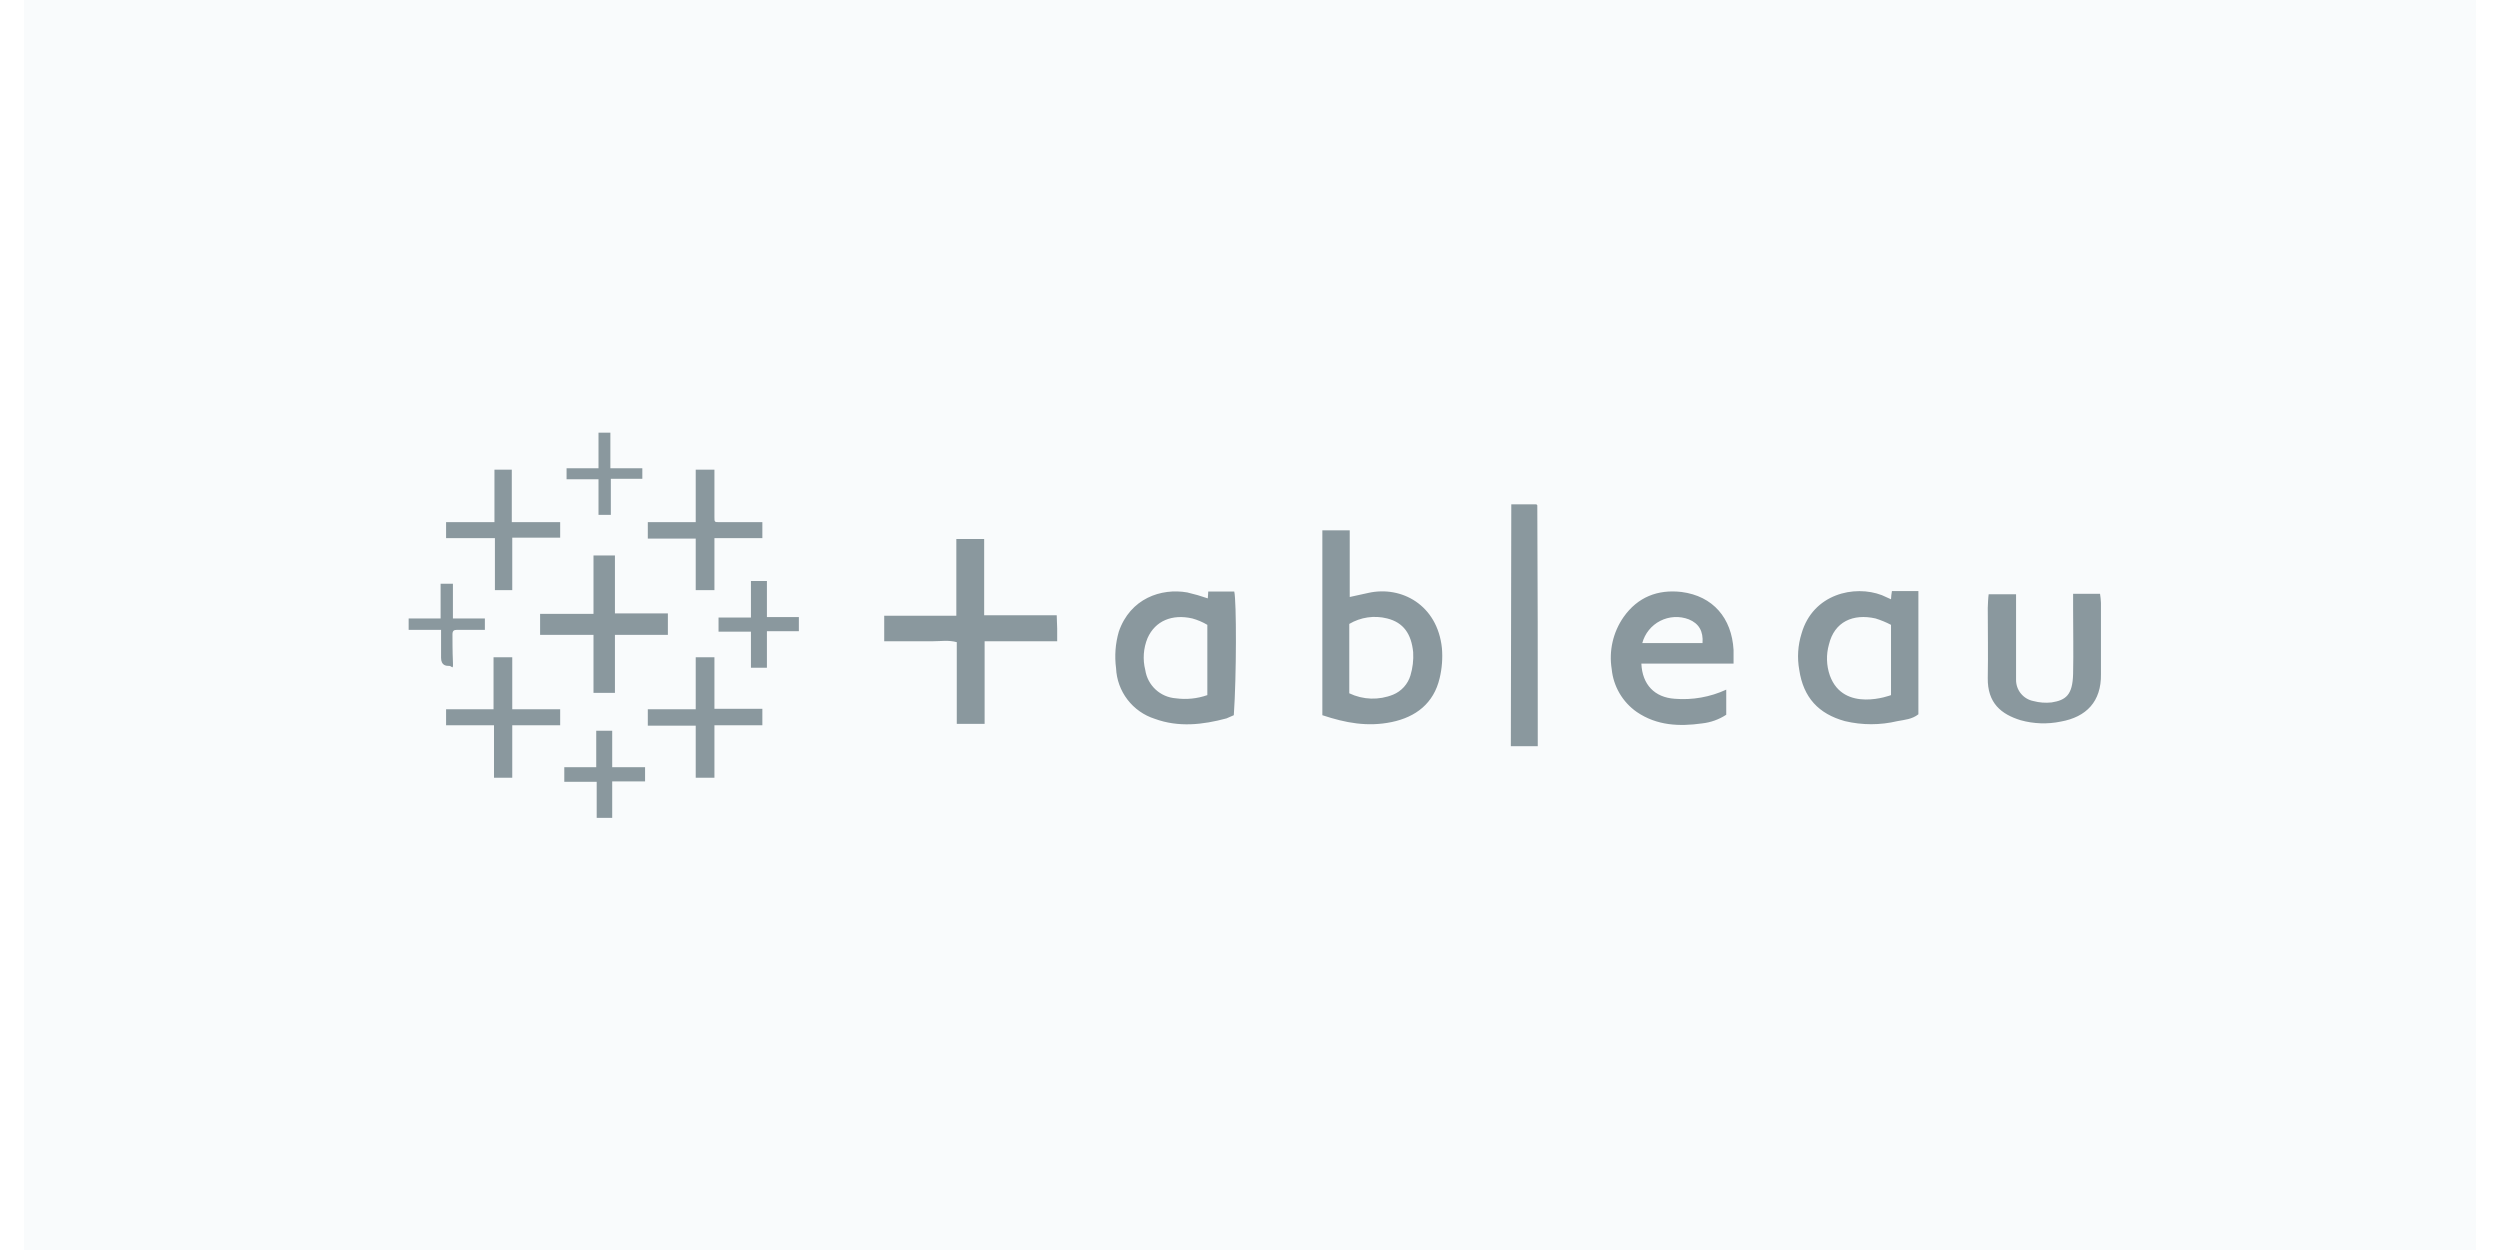 <?xml version="1.0" encoding="UTF-8"?>
<svg width="120px" height="60px" viewBox="0 0 255 130" version="1.1" xmlns="http://www.w3.org/2000/svg" xmlns:xlink="http://www.w3.org/1999/xlink">
    <!-- Generator: Sketch 57.1 (83088) - https://sketch.com -->
    <title>tableau-bw</title>
    <desc>Created with Sketch.</desc>
    <g id="customers.mapbox.com-copy" stroke="none" stroke-width="1" fill="none" fill-rule="evenodd">
        <g id="tableau-bw" fill-rule="nonzero">
            <rect id="Rectangle-Copy-51" fill="#F9FBFC" x="0" y="0" width="255" height="130"></rect>
            <g id="5d724c09ed215733dcc680e6_tableau_logo" transform="translate(40, 45)" fill="#8A989E">
                <path d="M95.024,29.381 L95.024,10.157 L97.872,10.157 L97.872,17.087 L99.818,16.66 C103.236,15.901 106.986,17.894 107.46,22.403 C107.549,23.453 107.469,24.511 107.222,25.536 C106.606,28.146 104.754,29.57 102.239,30.093 C99.723,30.615 97.445,30.187 95.024,29.381 Z M97.825,27.102 C98.533,27.441 99.303,27.629 100.088,27.654 C100.873,27.678 101.654,27.539 102.382,27.245 C102.811,27.067 103.196,26.796 103.508,26.451 C103.82,26.106 104.051,25.696 104.185,25.251 C104.422,24.467 104.518,23.648 104.47,22.83 C104.28,20.932 103.473,19.745 101.764,19.318 C100.427,18.98 99.011,19.185 97.825,19.888 L97.825,27.102 Z M83.11,17.23 C83.11,17.04 83.158,16.802 83.158,16.518 L85.863,16.518 C86.101,17.514 86.101,25.299 85.816,29.381 L85.057,29.713 C82.589,30.377 80.073,30.662 77.605,29.76 C76.473,29.401 75.48,28.704 74.758,27.761 C74.036,26.819 73.622,25.678 73.57,24.492 C73.402,23.22 73.499,21.927 73.855,20.695 C75.042,17.23 78.269,16.138 80.974,16.613 C81.697,16.781 82.41,16.987 83.11,17.23 Z M83.063,19.983 C82.573,19.693 82.046,19.47 81.497,19.318 C79.408,18.843 77.652,19.555 76.845,21.359 C76.412,22.413 76.329,23.577 76.608,24.682 C76.725,25.46 77.103,26.176 77.681,26.711 C78.259,27.246 79.002,27.568 79.788,27.624 C80.89,27.773 82.013,27.659 83.063,27.292 L83.063,19.983 Z M154.165,17.325 C154.178,17.038 154.21,16.753 154.26,16.47 L157.013,16.47 L157.013,29.286 C156.349,29.808 155.589,29.855 154.83,29.998 C153.035,30.425 151.166,30.425 149.371,29.998 C146.618,29.238 145.052,27.529 144.625,24.682 C144.394,23.415 144.476,22.112 144.862,20.884 C146.049,16.755 150.368,15.806 153.216,16.897 L154.165,17.325 Z M154.165,27.292 L154.165,19.983 C153.649,19.712 153.108,19.49 152.551,19.318 C150.226,18.796 148.279,19.65 147.71,22.024 C147.41,23.084 147.442,24.211 147.805,25.251 C149.229,29.191 154.165,27.292 154.165,27.292 Z M137.79,24.017 L128.202,24.017 C128.297,26.2 129.578,27.529 131.667,27.672 C133.506,27.824 135.354,27.497 137.03,26.723 L137.03,29.333 C136.274,29.827 135.413,30.136 134.515,30.235 C132.142,30.567 129.816,30.472 127.727,29.048 C126.995,28.538 126.383,27.874 125.932,27.104 C125.482,26.334 125.203,25.475 125.117,24.587 C124.811,22.691 125.254,20.751 126.351,19.176 C127.822,17.087 129.91,16.28 132.379,16.565 C135.654,16.992 137.6,19.271 137.79,22.593 L137.79,24.017 Z M134.562,21.881 C134.658,20.647 134.182,19.84 133.138,19.413 C132.66,19.229 132.148,19.148 131.637,19.175 C131.125,19.202 130.625,19.336 130.168,19.569 C129.711,19.801 129.309,20.128 128.986,20.526 C128.664,20.924 128.43,21.386 128.297,21.881 L134.562,21.881 Z M56.958,19.033 L49.458,19.033 L49.458,21.691 L54.489,21.691 C55.344,21.691 56.151,21.549 57.005,21.786 L57.005,30.282 L59.9,30.282 L59.9,21.691 L67.447,21.691 L67.447,20.362 C67.447,19.935 67.4,19.508 67.4,18.986 L59.853,18.986 L59.853,11.059 L56.958,11.059 L56.958,19.033 Z M164.322,16.802 C164.275,17.04 164.228,18.036 164.228,18.226 C164.228,20.884 164.275,22.83 164.228,25.488 C164.18,28.146 165.652,29.286 167.645,29.903 C169.006,30.282 170.438,30.331 171.822,30.045 C174.48,29.57 176.046,27.957 175.999,25.109 L175.999,17.704 C175.986,17.386 175.954,17.069 175.904,16.755 L173.103,16.755 L173.103,18.369 C173.103,20.6 173.151,22.83 173.103,25.061 C173.056,27.292 172.344,27.814 170.873,28.052 C170.237,28.123 169.593,28.075 168.974,27.909 C168.459,27.809 167.996,27.53 167.666,27.122 C167.336,26.714 167.161,26.203 167.17,25.678 L167.17,16.802 L164.322,16.802 Z M114.627,32.608 L117.427,32.608 L117.427,31.754 C117.427,23.732 117.427,15.711 117.38,7.642 L117.38,7.547 L117.285,7.452 L114.674,7.452 L114.627,32.608 Z" id="Shape"></path>
                <path d="M24.302,3.702 L20.979,3.702 L20.979,0 L19.745,0 L19.745,3.702 L16.423,3.702 L16.423,4.841 L19.745,4.841 L19.745,8.544 L21.027,8.544 L21.027,4.794 L24.302,4.794 L24.302,3.702 Z M29.855,16.375 L31.801,16.375 L31.801,10.964 L36.785,10.964 L36.785,9.303 L32.323,9.303 C32.062,9.303 31.932,9.303 31.867,9.238 C31.801,9.173 31.801,9.042 31.801,8.781 L31.801,8.781 L31.801,3.845 L29.855,3.845 L29.855,9.303 L24.872,9.303 L24.872,11.012 L29.855,11.012 L29.855,16.375 Z M21.454,12.768 L21.454,18.796 L26.96,18.796 L26.96,21.027 L21.454,21.027 L21.454,27.055 L19.223,27.055 L19.223,21.027 L13.67,21.027 L13.67,18.844 L19.223,18.844 L19.223,12.768 L21.454,12.768 Z M31.801,23.353 L31.801,28.716 L36.785,28.716 L36.785,30.425 L31.801,30.425 L31.801,35.883 L29.855,35.883 L29.855,30.472 L24.872,30.472 L24.872,28.764 L29.855,28.764 L29.855,23.353 L31.801,23.353 Z M8.876,35.883 L8.876,30.425 L3.892,30.425 L3.892,28.764 L8.828,28.764 L8.828,23.353 L10.775,23.353 L10.775,28.764 L15.758,28.764 L15.758,30.425 L10.775,30.425 L10.775,35.883 L8.876,35.883 Z M15.758,10.917 L15.758,9.303 L10.727,9.303 L10.727,3.845 L8.923,3.845 L8.923,9.303 L3.892,9.303 L3.892,10.964 L8.971,10.964 L8.971,16.375 L10.775,16.375 L10.775,10.917 L15.758,10.917 Z M21.169,34.792 L24.587,34.792 L24.587,36.263 L21.169,36.263 L21.169,40.06 L19.556,40.06 L19.556,36.31 L16.186,36.31 L16.186,34.792 L19.508,34.792 L19.508,30.994 L21.169,30.994 L21.169,34.792 Z M35.598,20.695 L35.598,24.444 L37.26,24.444 L37.26,20.647 L40.582,20.647 L40.582,19.176 L37.26,19.176 L37.26,15.426 L35.598,15.426 L35.598,19.223 L32.228,19.223 L32.228,20.695 L35.598,20.695 Z M3.37,20.505 L0,20.505 L0,19.318 L3.323,19.318 L3.323,15.711 L4.604,15.711 L4.604,19.318 L7.927,19.318 L7.927,20.505 L5.031,20.505 C4.699,20.505 4.557,20.6 4.557,20.979 C4.557,21.359 4.557,22.878 4.604,23.827 C4.637,24.476 4.58,24.438 4.45,24.348 C4.39,24.307 4.314,24.254 4.224,24.254 C3.94,24.254 3.37,24.254 3.37,23.4 L3.37,20.505 Z" id="Shape"></path>
            </g>
        </g>
    </g>
</svg>